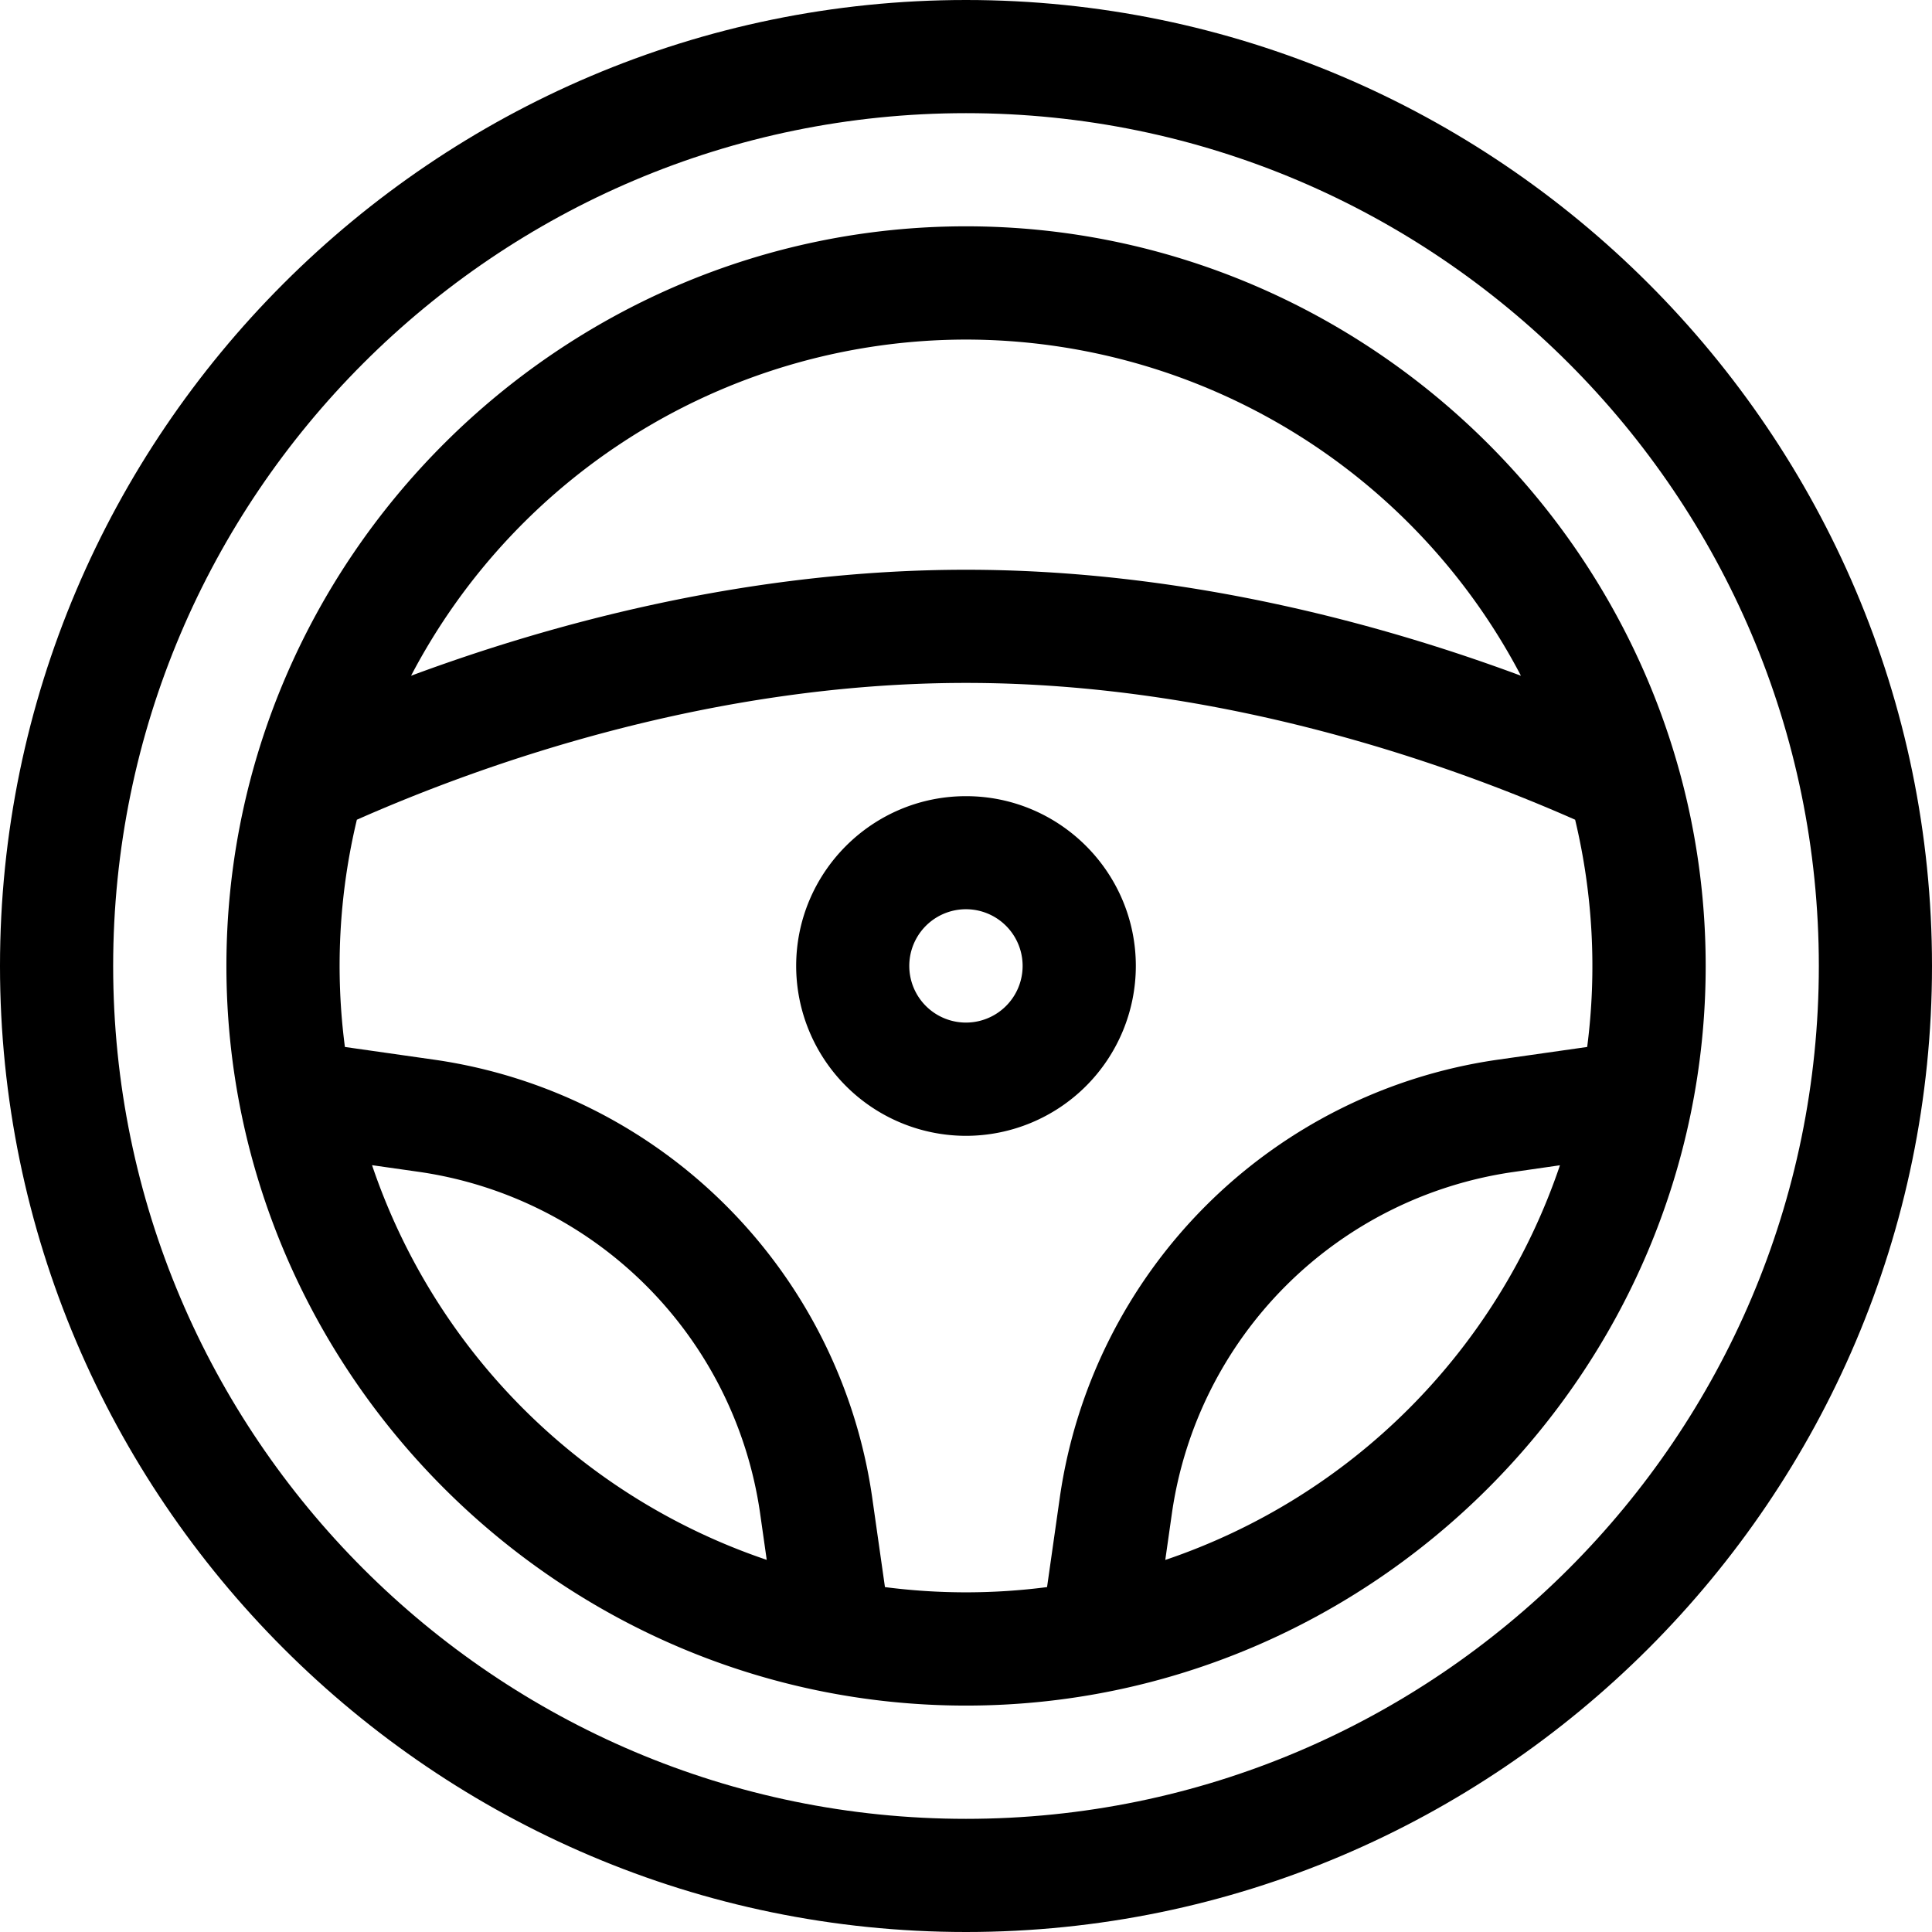 <svg xmlns="http://www.w3.org/2000/svg" width="21" height="21"><path d="M10.5 0C16.282 0 21 4.719 21 10.5 21 16.282 16.281 21 10.5 21 4.718 21 0 16.281 0 10.5 0 4.718 4.719 0 10.5 0zm0 19.77c5.111 0 9.27-4.159 9.27-9.27s-4.16-9.27-9.27-9.27-9.27 4.16-9.27 9.27 4.159 9.27 9.27 9.27z"/><path d="M10.5 2.46c4.402 0 8.04 3.611 8.04 8.04 0 4.41-3.62 8.039-8.04 8.039-4.415 0-8.039-3.623-8.039-8.039 0-4.433 3.641-8.04 8.039-8.04zm0 1.231a6.815 6.815 0 00-6.032 3.654C5.99 6.78 8.136 6.193 10.5 6.193s4.511.587 6.032 1.152A6.815 6.815 0 0010.5 3.691zm5.936 9.05a4.378 4.378 0 00-3.696 3.695l-.074.52a6.841 6.841 0 004.29-4.29zM8.26 16.435a4.378 4.378 0 00-3.696-3.696l-.52-.074a6.841 6.841 0 004.29 4.29zm-3.522-4.914a5.614 5.614 0 014.74 4.74l.141.99a6.846 6.846 0 001.762 0l.141-.99a5.614 5.614 0 014.74-4.74l.99-.141a6.845 6.845 0 00-.131-2.47c-1.367-.604-3.84-1.487-6.621-1.487-2.782 0-5.254.883-6.621 1.487a6.805 6.805 0 00-.13 2.47z"/><path d="M10.5 8.654c1.018 0 1.846.828 1.846 1.846a1.848 1.848 0 01-1.846 1.846A1.848 1.848 0 018.654 10.5c0-1.018.828-1.846 1.846-1.846zm0 2.461a.616.616 0 10-.001-1.232.616.616 0 00.001 1.232z"/></svg>